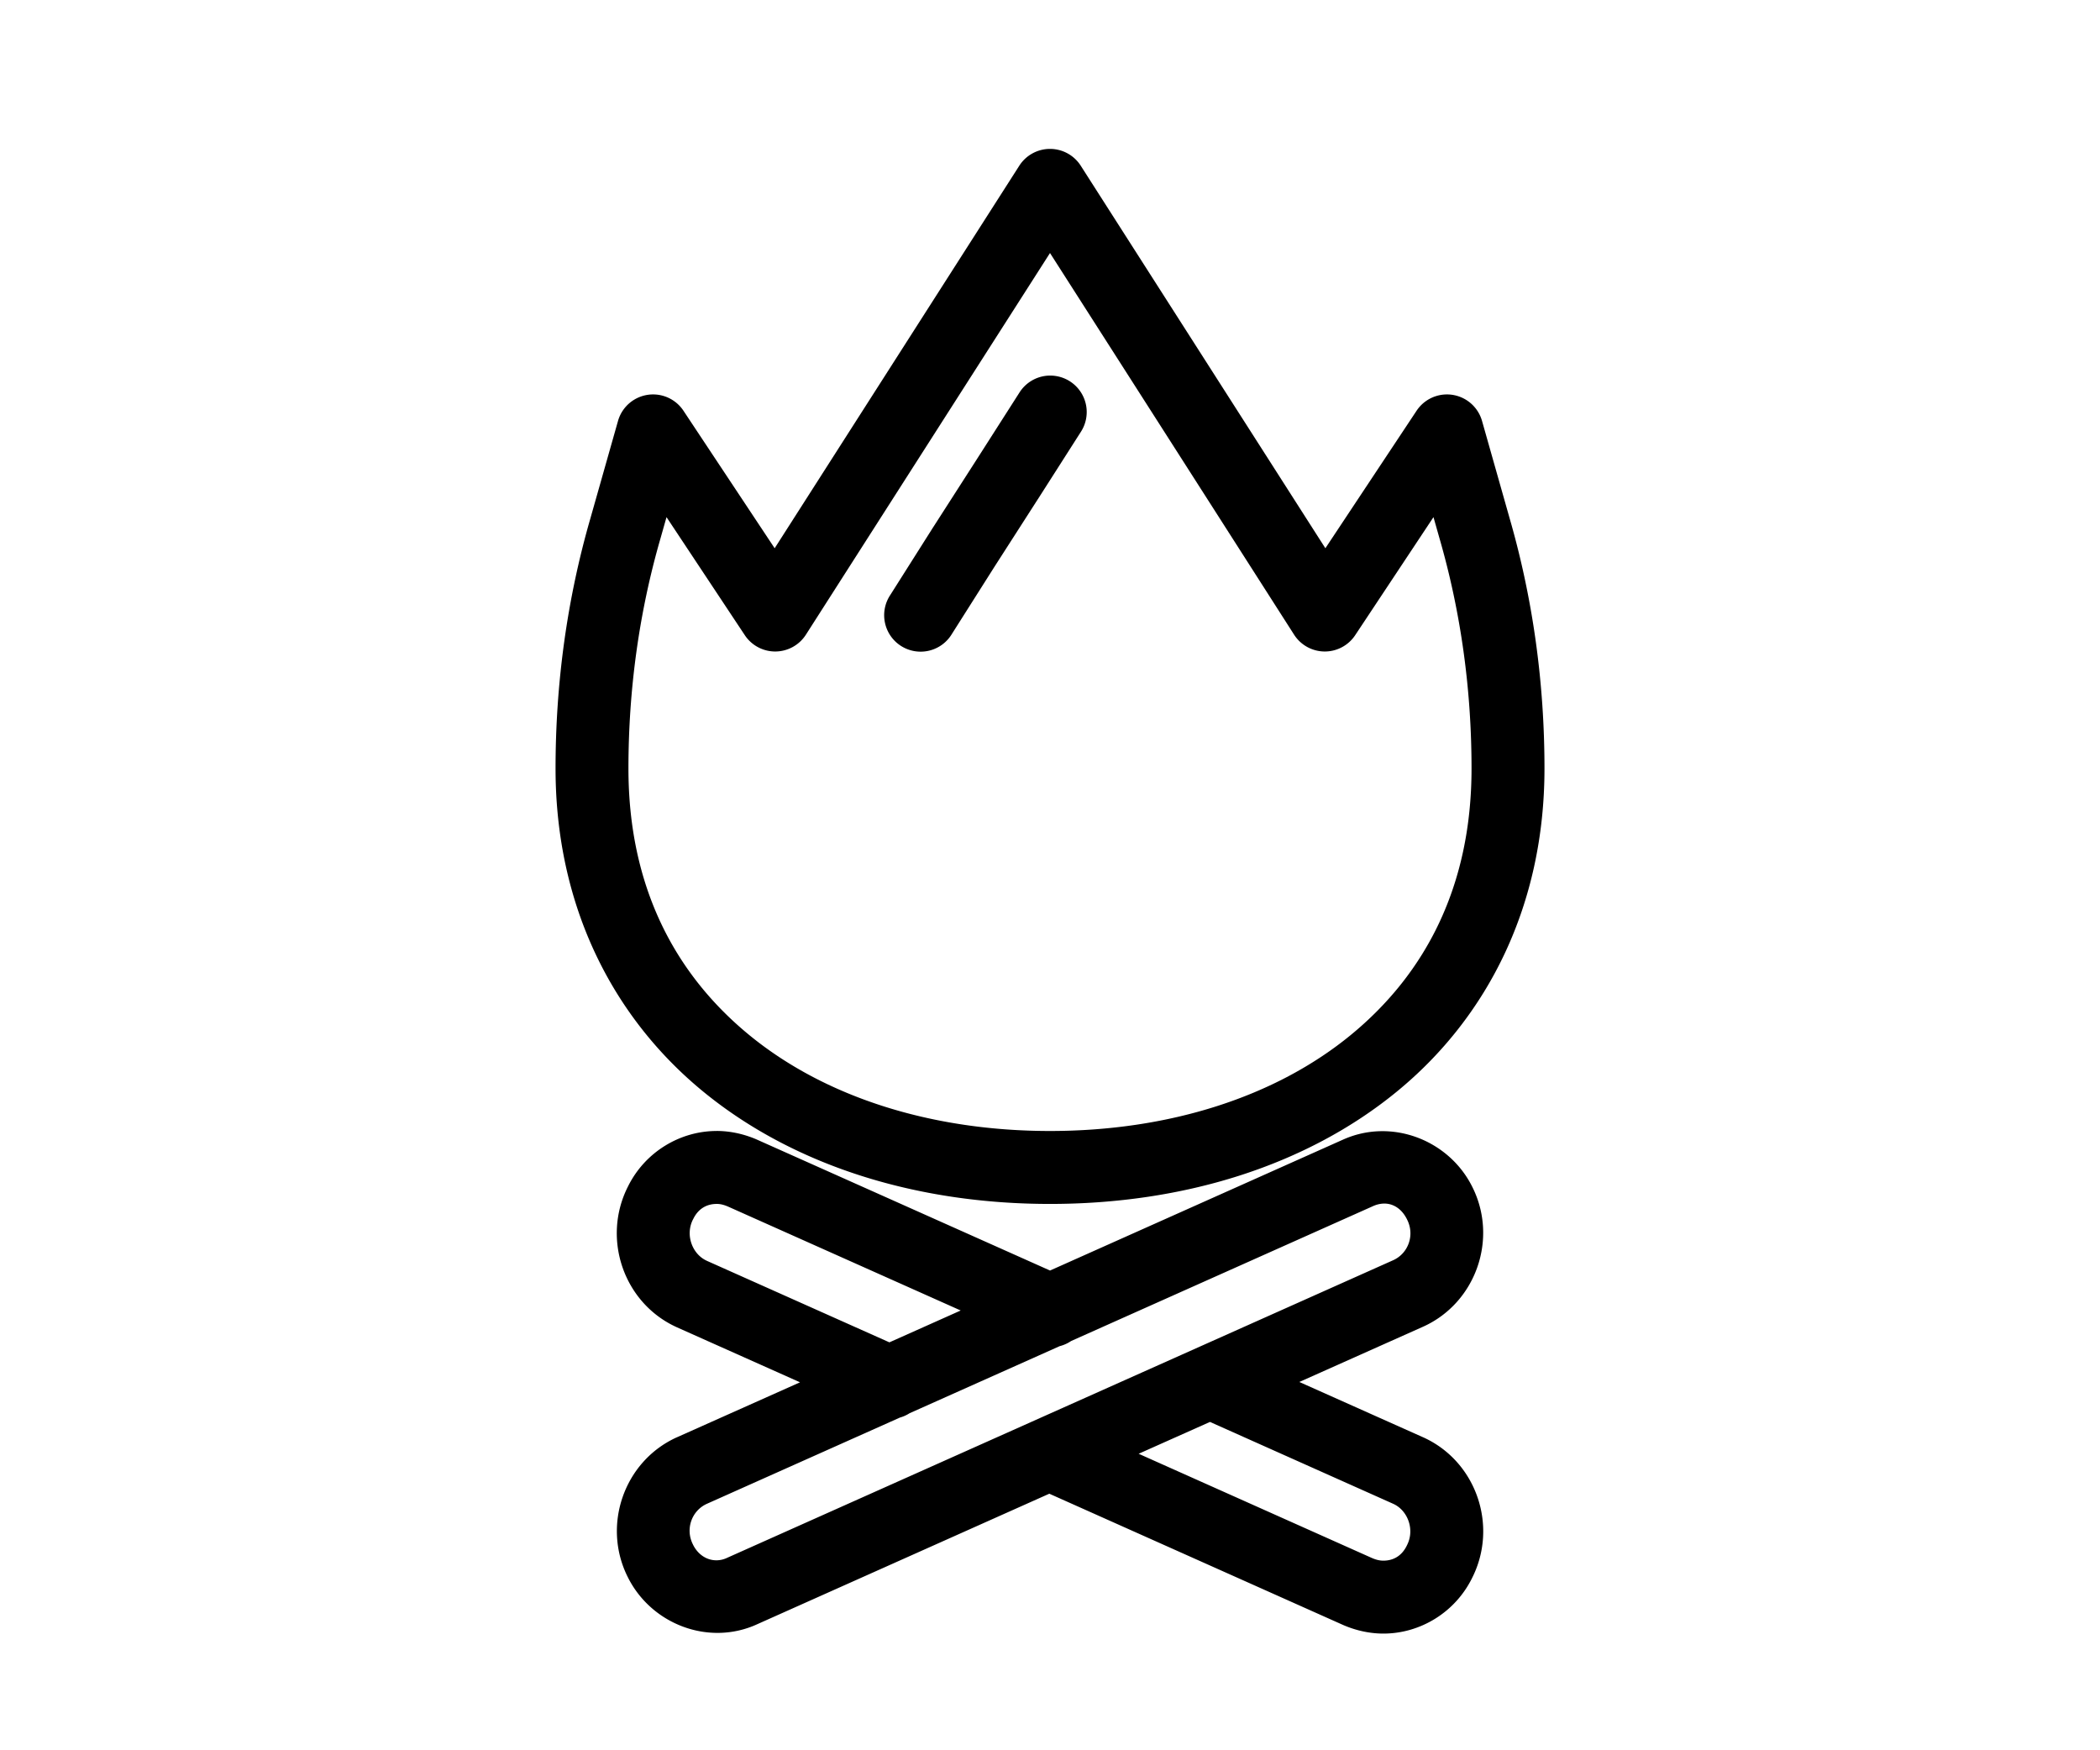<?xml version="1.0" encoding="UTF-8"?>
<svg width="144" height="120" version="1.1" viewBox="0 0 144 120" xmlns="http://www.w3.org/2000/svg"><path d="m72.004 10.209a2.5 2.5 0 0 0-2.109 1.152l-16.775 26.227-6.254-9.428a2.5 2.5 0 0 0-4.488 0.699l-1.881 6.635c-7.4e-4 0.003-9.5e-4 0.005-2e-3 0.008l-2e-3 0.008c-1.615 5.577-2.398 11.362-2.398 17.178 0 9.384 3.897 17.044 10.117 22.145 6.221 5.1 14.644 7.709 23.789 7.709s17.57-2.609 23.791-7.709 10.115-12.76 10.115-22.145c0-5.816-0.782-11.601-2.397-17.178l-2e-3 -0.008-1.883-6.643a2.5 2.5 0 0 0-4.488-0.699l-6.254 9.428-16.775-26.227a2.5 2.5 0 0 0-2.103-1.152zm-0.004 7.139 16.738 26.166a2.5 2.5 0 0 0 4.189 0.035l5.369-8.094 0.402 1.418a2.5 2.5 0 0 0 0.004 0.014c1.481 5.108 2.203 10.428 2.203 15.801 0 8.038-3.139 14.056-8.287 18.277-5.148 4.221-12.428 6.576-20.619 6.576s-15.471-2.355-20.619-6.576c-5.148-4.221-8.287-10.239-8.287-18.277 0-5.373 0.724-10.693 2.205-15.801a2.5 2.5 0 0 0 0.004-0.014l0.402-1.418 5.369 8.094a2.5 2.5 0 0 0 4.189-0.035zm-0.098 8.404a2.5 2.5 0 0 0-2.01 1.182l-2.93 4.584-2.971 4.627a2.5 2.5 0 0 0-0.01 0.014l-2.93 4.629a2.5 2.5 0 1 0 4.223 2.674l2.928-4.621 2.969-4.623a2.5 2.5 0 0 0 0.004-0.004l2.93-4.588a2.5 2.5 0 0 0-2.203-3.873zm-22.764 51.789c-2.506 0-4.919 1.442-6.086 3.824-1.799 3.567-0.278 7.971 3.33 9.619a2.5 2.5 0 0 0 0.02 0.01l8.457 3.777-8.457 3.777a2.5 2.5 0 0 0-0.02 0.008c-3.586 1.638-5.125 6.025-3.328 9.582 1.618 3.24 5.571 4.745 8.893 3.209l20.006-8.938 20.133 8.994a2.5 2.5 0 0 0 0.031 0.014c0.864 0.372 1.803 0.582 2.748 0.582 2.509 0 4.922-1.444 6.088-3.83 1.793-3.566 0.273-7.966-3.332-9.613a2.5 2.5 0 0 0-0.02-0.008l-8.504-3.799 8.506-3.799a2.5 2.5 0 0 0 0.018-0.008c3.586-1.638 5.127-6.025 3.33-9.582-1.204-2.412-3.721-3.865-6.309-3.805-0.861 0.02-1.73 0.208-2.561 0.584-2e-3 8.79e-4 -0.004 0.001-0.006 2e-3l-20.072 8.967-20.086-8.971a2.5 2.5 0 0 0-0.031-0.014c-0.864-0.372-1.803-0.584-2.748-0.584zm45.693 4.979c0.225-0.013 0.443 0.02 0.646 0.098 0.406 0.155 0.757 0.486 1.002 0.979a2.5 2.5 0 0 0 0.008 0.018c0.542 1.071 0.074 2.317-0.943 2.781l-45.668 20.402a2.5 2.5 0 0 0-0.029 0.014c-0.863 0.399-1.846 0.055-2.324-0.906a2.5 2.5 0 0 0-0.008-0.018c-0.542-1.071-0.072-2.316 0.945-2.781l13.244-5.916a2.5 2.5 0 0 0 0.656-0.293 2.5 2.5 0 0 0 0.006-0.004l10.295-4.6a2.5 2.5 0 0 0 0.785-0.352l20.68-9.238a2.5 2.5 0 0 0 0.012-0.006c0.235-0.107 0.468-0.165 0.693-0.178zm-45.693 0.021c0.227 0 0.46 0.044 0.768 0.176h2e-3l15.969 7.131-4.889 2.184-12.527-5.594-2e-3 -2e-3c-0.993-0.455-1.48-1.765-0.943-2.824a2.5 2.5 0 0 0 0.021-0.039c0.346-0.714 0.936-1.031 1.602-1.031zm33.832 14.947 12.572 5.617c0.995 0.454 1.48 1.764 0.943 2.824a2.5 2.5 0 0 0-0.02 0.041c-0.346 0.714-0.936 1.029-1.602 1.029-0.226 0-0.459-0.042-0.764-0.172-2e-3 -1e-3 -0.003-8.7e-4 -0.006-2e-3l-16.014-7.154z"/></svg>
